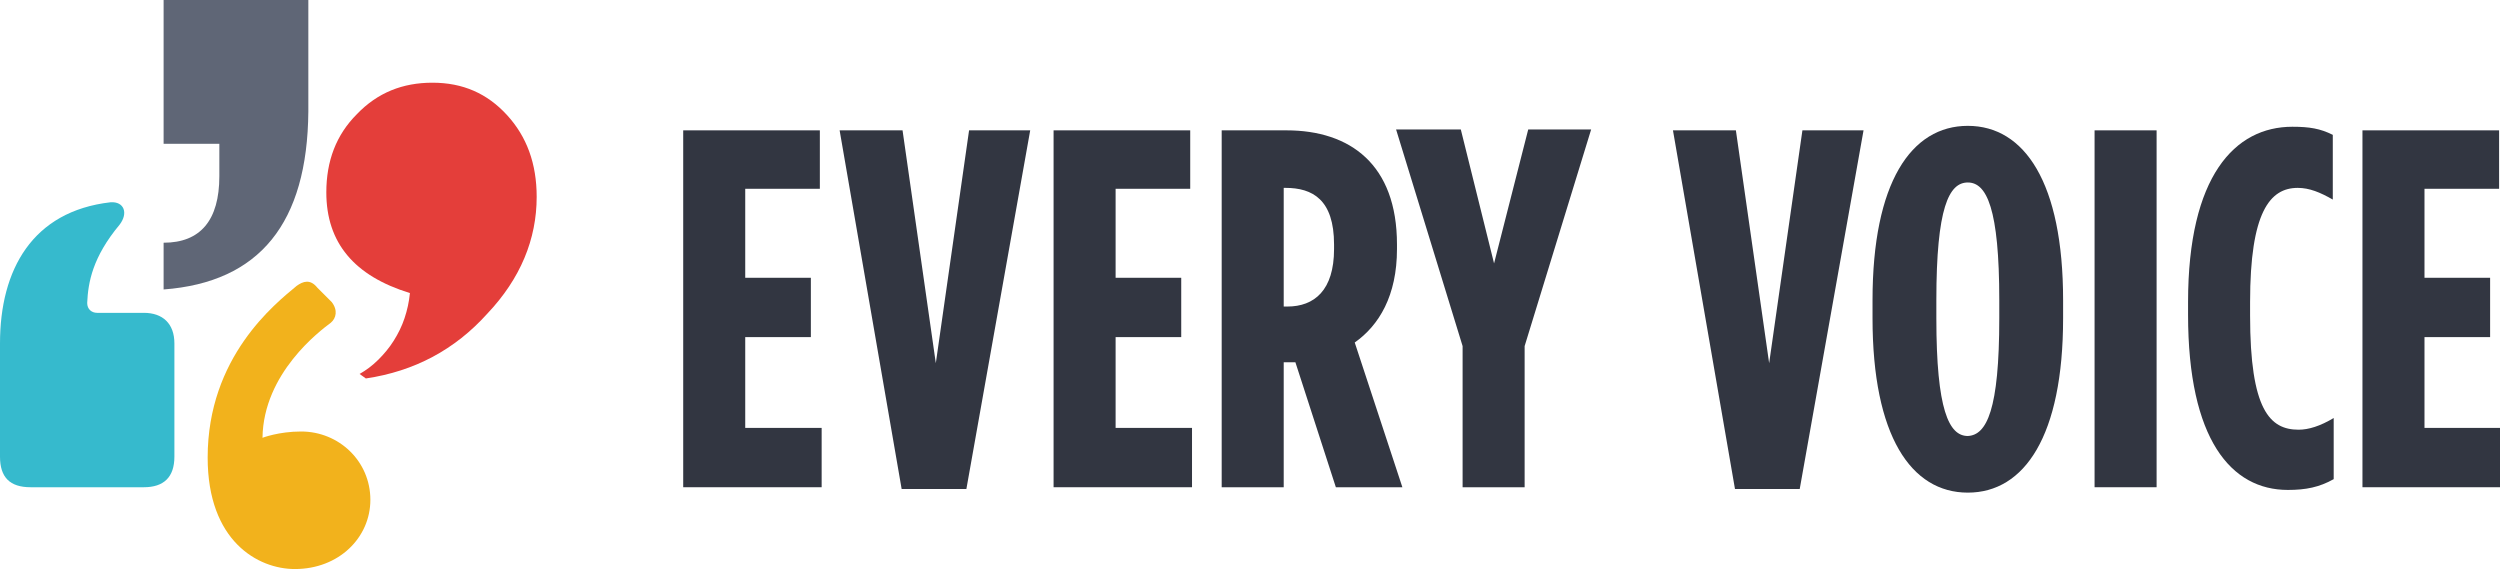 <?xml version="1.0" encoding="utf-8"?>
<!-- Generator: Adobe Illustrator 19.1.0, SVG Export Plug-In . SVG Version: 6.00 Build 0)  -->
<svg version="1.1" id="Layer_1" xmlns="http://www.w3.org/2000/svg" xmlns:xlink="http://www.w3.org/1999/xlink" x="0px" y="0px"
	 viewBox="0 0 278.1 63.3" enable-background="new 0 0 278.1 63.3" xml:space="preserve">
<g>
	<path fill="#323641" d="M76,14.5h15.2V21h-8.3v9.9h7.3v6.6h-7.3v10.1h8.5v6.6H76V14.5z"/>
	<path fill="#323641" d="M93.4,14.5h7l3.7,25.9l3.7-25.9h6.8l-7.1,39.9h-7.2L93.4,14.5z"/>
	<path fill="#323641" d="M117.2,14.5h15.2V21h-8.3v9.9h7.3v6.6h-7.3v10.1h8.5v6.6h-15.4V14.5z"/>
	<path fill="#323641" d="M135.9,14.5h7.2c7.1,0,12.3,3.8,12.3,12.7v0.5c0,5.2-2,8.5-4.7,10.4l5.3,16.1h-7.4l-4.5-13.9h-1.3v13.9
		h-6.9V14.5z M143.2,34.1c3,0,5.2-1.8,5.2-6.4v-0.5c0-5-2.4-6.3-5.4-6.3h-0.2v13.2H143.2z"/>
	<path fill="#323641" d="M162.7,38.5l-7.4-24.1h7.2l3.7,14.9l3.8-14.9h7l-7.4,24.1v15.7h-6.9V38.5z"/>
	<path fill="#323641" d="M186.1,14.5h7l3.7,25.9l3.7-25.9h6.8l-7.1,39.9h-7.2L186.1,14.5z"/>
	<path fill="#323641" d="M208.3,35.4v-2c0-13.1,4.3-19.4,10.6-19.4c6.3,0,10.6,6.3,10.6,19.4v2c0,13.1-4.3,19.4-10.6,19.4
		C212.6,54.8,208.3,48.5,208.3,35.4z M222.4,35.4v-2c0-10.2-1.4-13.1-3.5-13.1c-2.1,0-3.5,2.8-3.5,13.1v2c0,10.2,1.4,13.1,3.5,13.1
		C221,48.4,222.4,45.6,222.4,35.4z"/>
	<path fill="#323641" d="M233,14.5h6.9v39.7H233V14.5z"/>
	<path fill="#323641" d="M243.4,35v-1.4c0-14,5.2-19.5,11.6-19.5c1.9,0,3.1,0.2,4.5,0.9v7.2c-1.4-0.8-2.6-1.3-3.9-1.3
		c-3.1,0-5.3,2.7-5.3,12.7v1.5c0,10.5,2.2,12.7,5.4,12.7c1.1,0,2.4-0.4,3.9-1.3v6.8c-1.6,0.9-3.1,1.2-5.1,1.2
		C248.2,54.5,243.4,48.9,243.4,35z"/>
	<path fill="#323641" d="M262.7,14.5H278V21h-8.3v9.9h7.3v6.6h-7.3v10.1h8.5v6.6h-15.4V14.5z"/>
	<path fill="#E43E3A" d="M59.7,21.9c0,4.7-1.8,9.1-5.5,13c-3.6,4-8.1,6.4-13.5,7.2l-0.7-0.5c0.7-0.4,1.4-0.9,2.1-1.6
		c0.6-0.6,1.2-1.3,1.7-2.1c0.5-0.8,0.9-1.6,1.2-2.5c0.3-0.9,0.5-1.8,0.6-2.8c-6.2-1.9-9.3-5.6-9.3-11.2c0-3.5,1.1-6.4,3.4-8.7
		c2.3-2.4,5.1-3.5,8.4-3.5c3.4,0,6.1,1.2,8.3,3.6C58.6,15.2,59.7,18.2,59.7,21.9z"/>
	<path fill="#5F6676" d="M18.2,32.2V27c4.1,0,6.2-2.5,6.2-7.4v-3.6h-6.2V0h16.1v12.4C34.2,24.8,28.9,31.4,18.2,32.2z"/>
	<path fill="#F2B21C" d="M36.9,33.6c0.7,0.9,0.5,1.8-0.1,2.3c-1.2,0.9-7.5,5.6-7.6,12.8c0,0,1.8-0.7,4.3-0.7c4.2,0,7.7,3.3,7.7,7.6
		c0,4.2-3.5,7.7-8.4,7.7c-4.1,0-9.7-3.1-9.7-12.4c0-11.2,7.5-17.1,9.9-19.1c0.7-0.5,1.5-0.8,2.3,0.2L36.9,33.6z"/>
	<path fill="#36BACD" d="M3.4,54.2c-2.3,0-3.4-1.1-3.4-3.4V38.2C0,30,3.6,23.5,12.3,22.5c1.5-0.1,2,1.2,1,2.5
		c-3,3.6-3.5,6.4-3.6,8.7c0,0.7,0.5,1.1,1.1,1.1H16c2.1,0,3.4,1.2,3.4,3.4v12.6c0,2.3-1.2,3.4-3.4,3.4H3.4z"/>
</g>
</svg>
